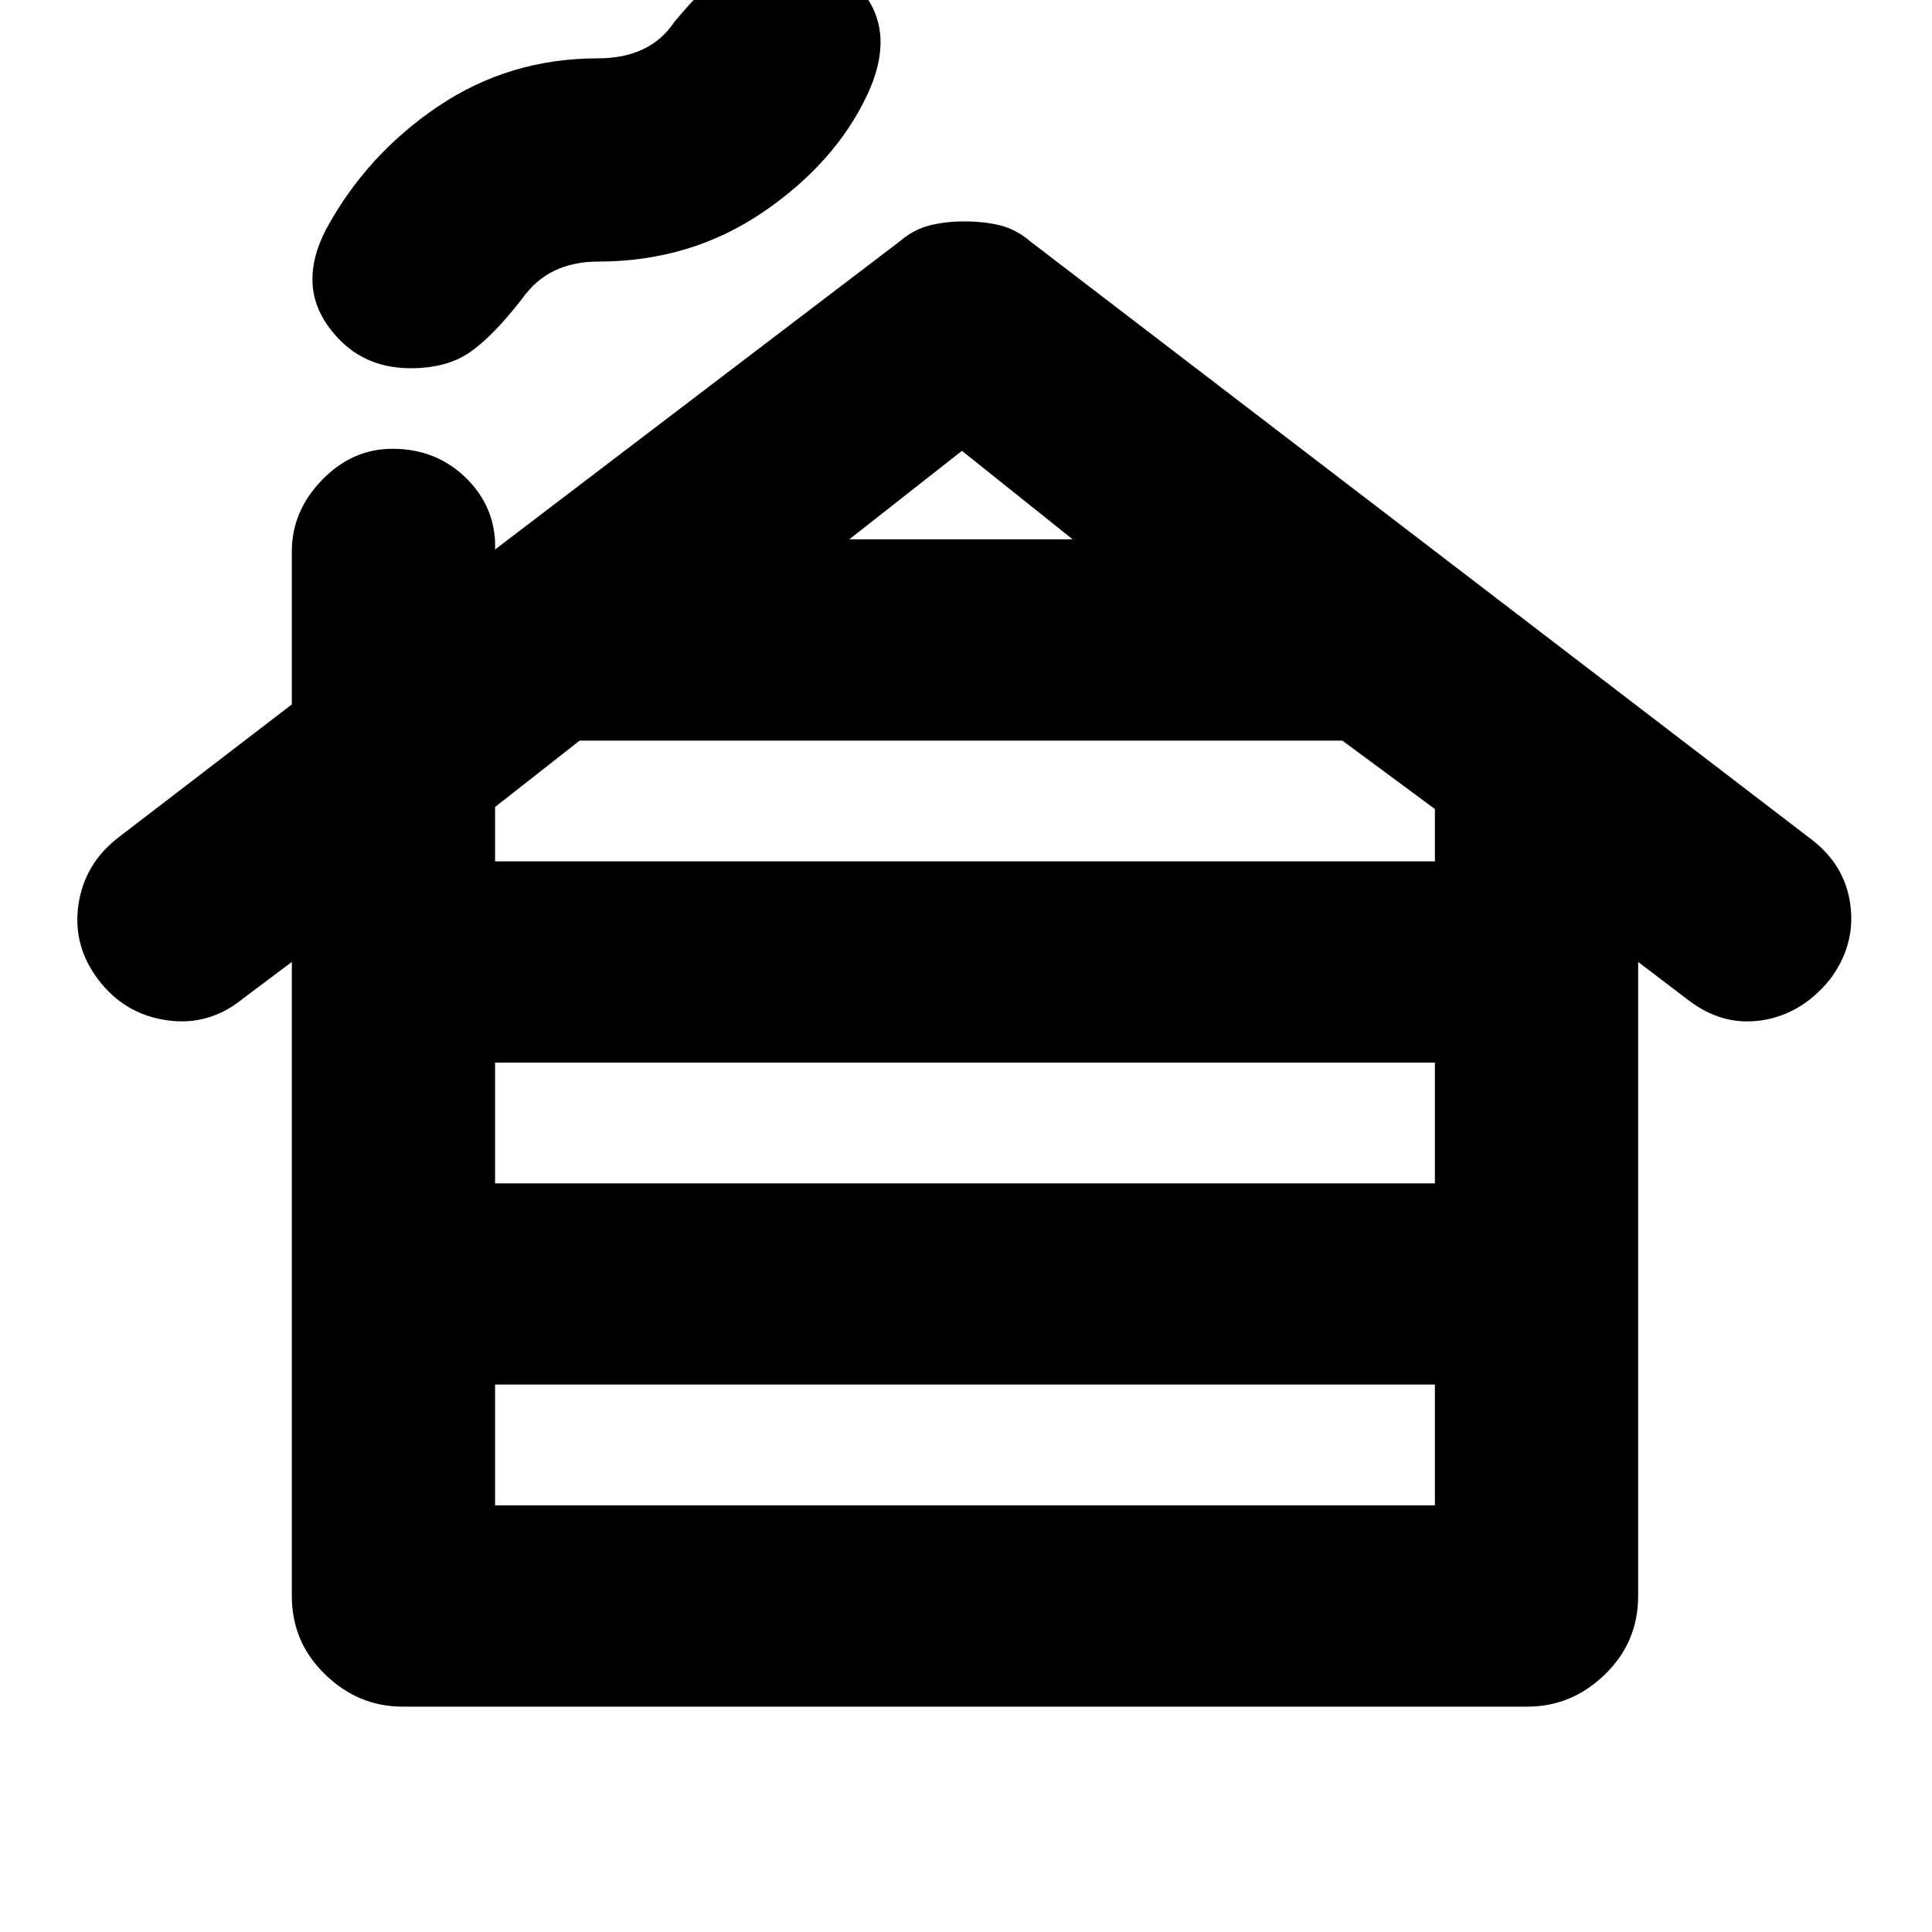 <svg xmlns="http://www.w3.org/2000/svg" height="20" width="20"><path d="M5.125 15.583H14.854V14.333H5.125ZM5.125 12.25H14.854V11H5.125ZM5.125 8.917H14.854V8.375L13.896 7.667H6L5.125 8.354ZM8.792 5.583H11.104L9.958 4.667ZM4.167 17.667Q3.708 17.667 3.365 17.333Q3.021 17 3.021 16.521V9.958L2.521 10.333Q2.167 10.625 1.729 10.562Q1.292 10.5 1.021 10.146Q0.75 9.792 0.812 9.365Q0.875 8.938 1.229 8.667L3.021 7.292V5.708Q3.021 5.292 3.333 4.969Q3.646 4.646 4.062 4.646Q4.5 4.646 4.802 4.927Q5.104 5.208 5.125 5.604V5.688L9.312 2.5Q9.458 2.375 9.625 2.333Q9.792 2.292 9.979 2.292Q10.188 2.292 10.354 2.333Q10.521 2.375 10.667 2.5L18.75 8.688Q19.104 8.958 19.156 9.375Q19.208 9.792 18.938 10.146Q18.646 10.5 18.24 10.562Q17.833 10.625 17.479 10.354L16.958 9.958V16.521Q16.958 17 16.615 17.333Q16.271 17.667 15.812 17.667ZM4.25 3.812Q3.708 3.812 3.396 3.375Q3.083 2.938 3.375 2.375Q3.792 1.604 4.531 1.104Q5.271 0.604 6.188 0.604Q6.458 0.604 6.656 0.51Q6.854 0.417 6.979 0.229Q7.292 -0.146 7.531 -0.323Q7.771 -0.5 8.146 -0.5Q8.604 -0.5 8.938 -0.073Q9.271 0.354 8.979 0.979Q8.646 1.688 7.896 2.198Q7.146 2.708 6.188 2.708Q5.938 2.708 5.74 2.802Q5.542 2.896 5.396 3.104Q5.104 3.479 4.865 3.646Q4.625 3.812 4.25 3.812Z"/></svg>